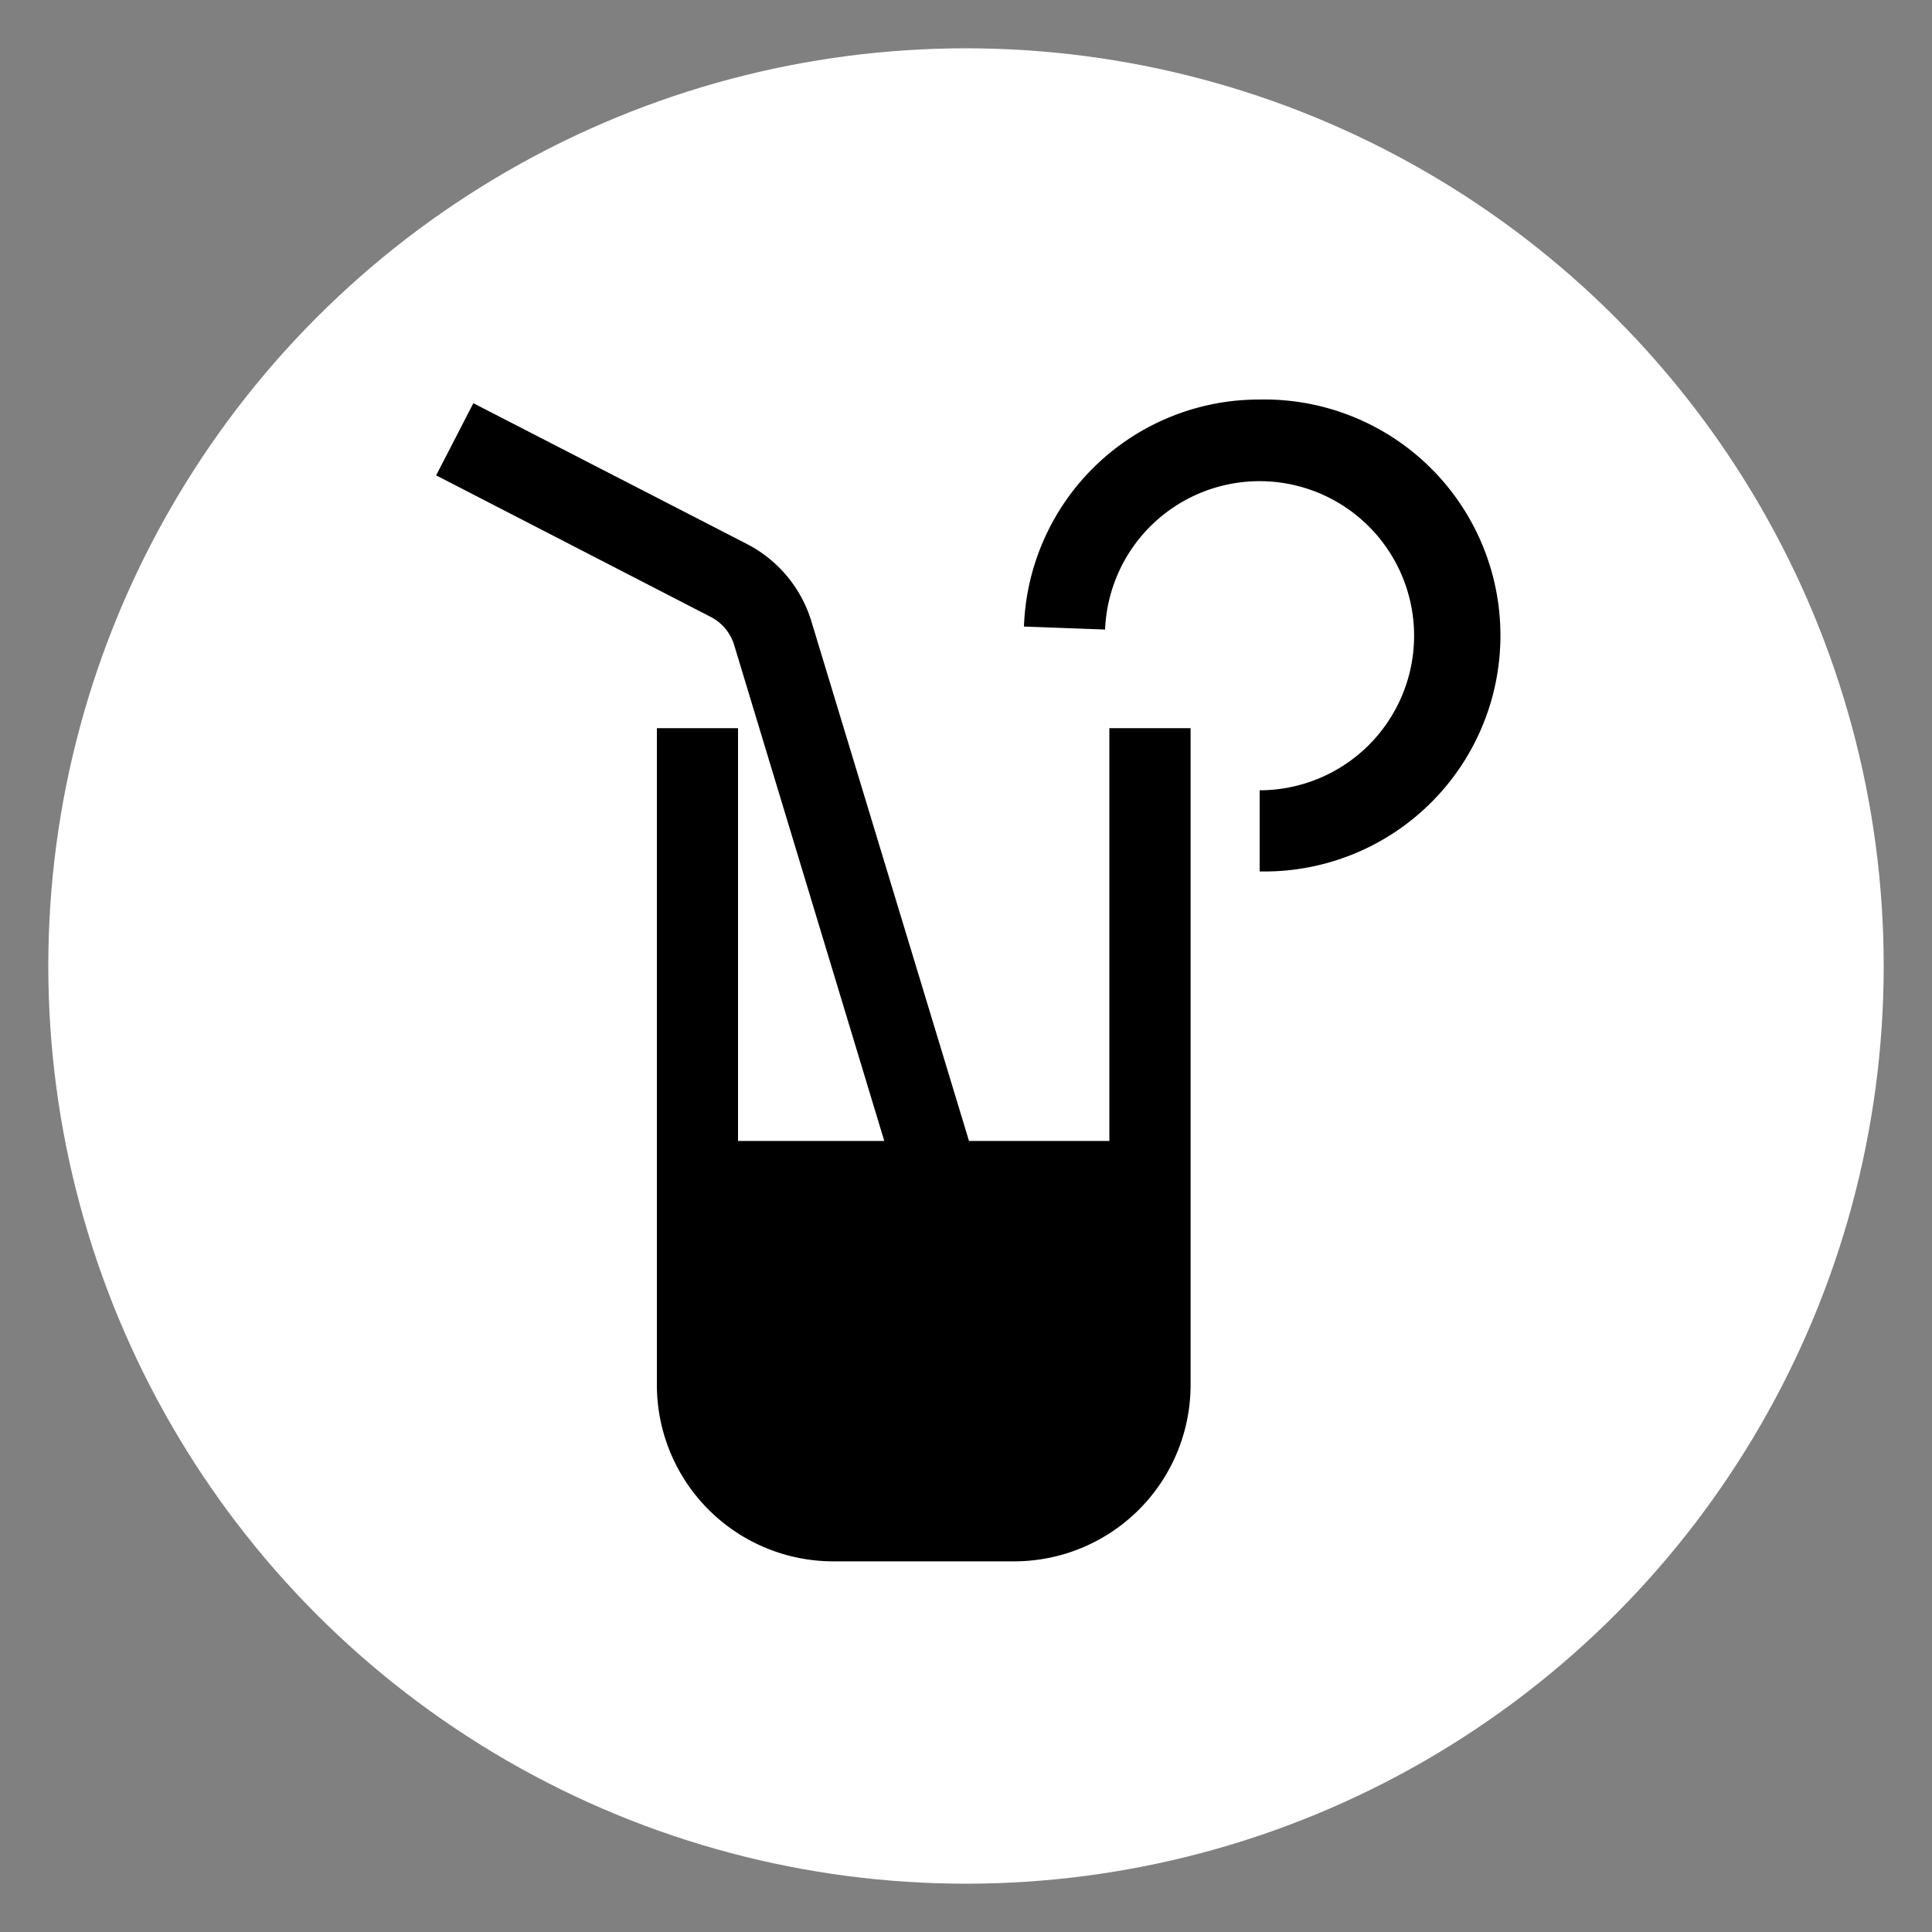 <svg id="Layer_1" data-name="Layer 1" xmlns="http://www.w3.org/2000/svg" width="200" height="200" viewBox="0 0 200 200">
  <rect x="0" y="0" width="200" height="200" fill="#808080" stroke="none"/>
  <circle cx="100" cy="100" r="95" style="fill: #fff"/>
  <g>
    <path d="M130.41,41.36A24.35,24.35,0,0,0,106,64.86l8.4.31a16,16,0,1,1,16,16.64v8.4a24.43,24.43,0,1,0,0-48.85Z"/>
    <path d="M114.84,118.11H100.31L84,64.34a13.37,13.37,0,0,0-6.63-8L49,41.74l-3.85,7.47,28.4,14.64A4.87,4.87,0,0,1,76,66.77l15.54,51.34H76.4V75.38H68v68a18.27,18.27,0,0,0,18.25,18.25H105a18.27,18.27,0,0,0,18.25-18.25v-68h-8.41Z"/>
  </g>
</svg>
